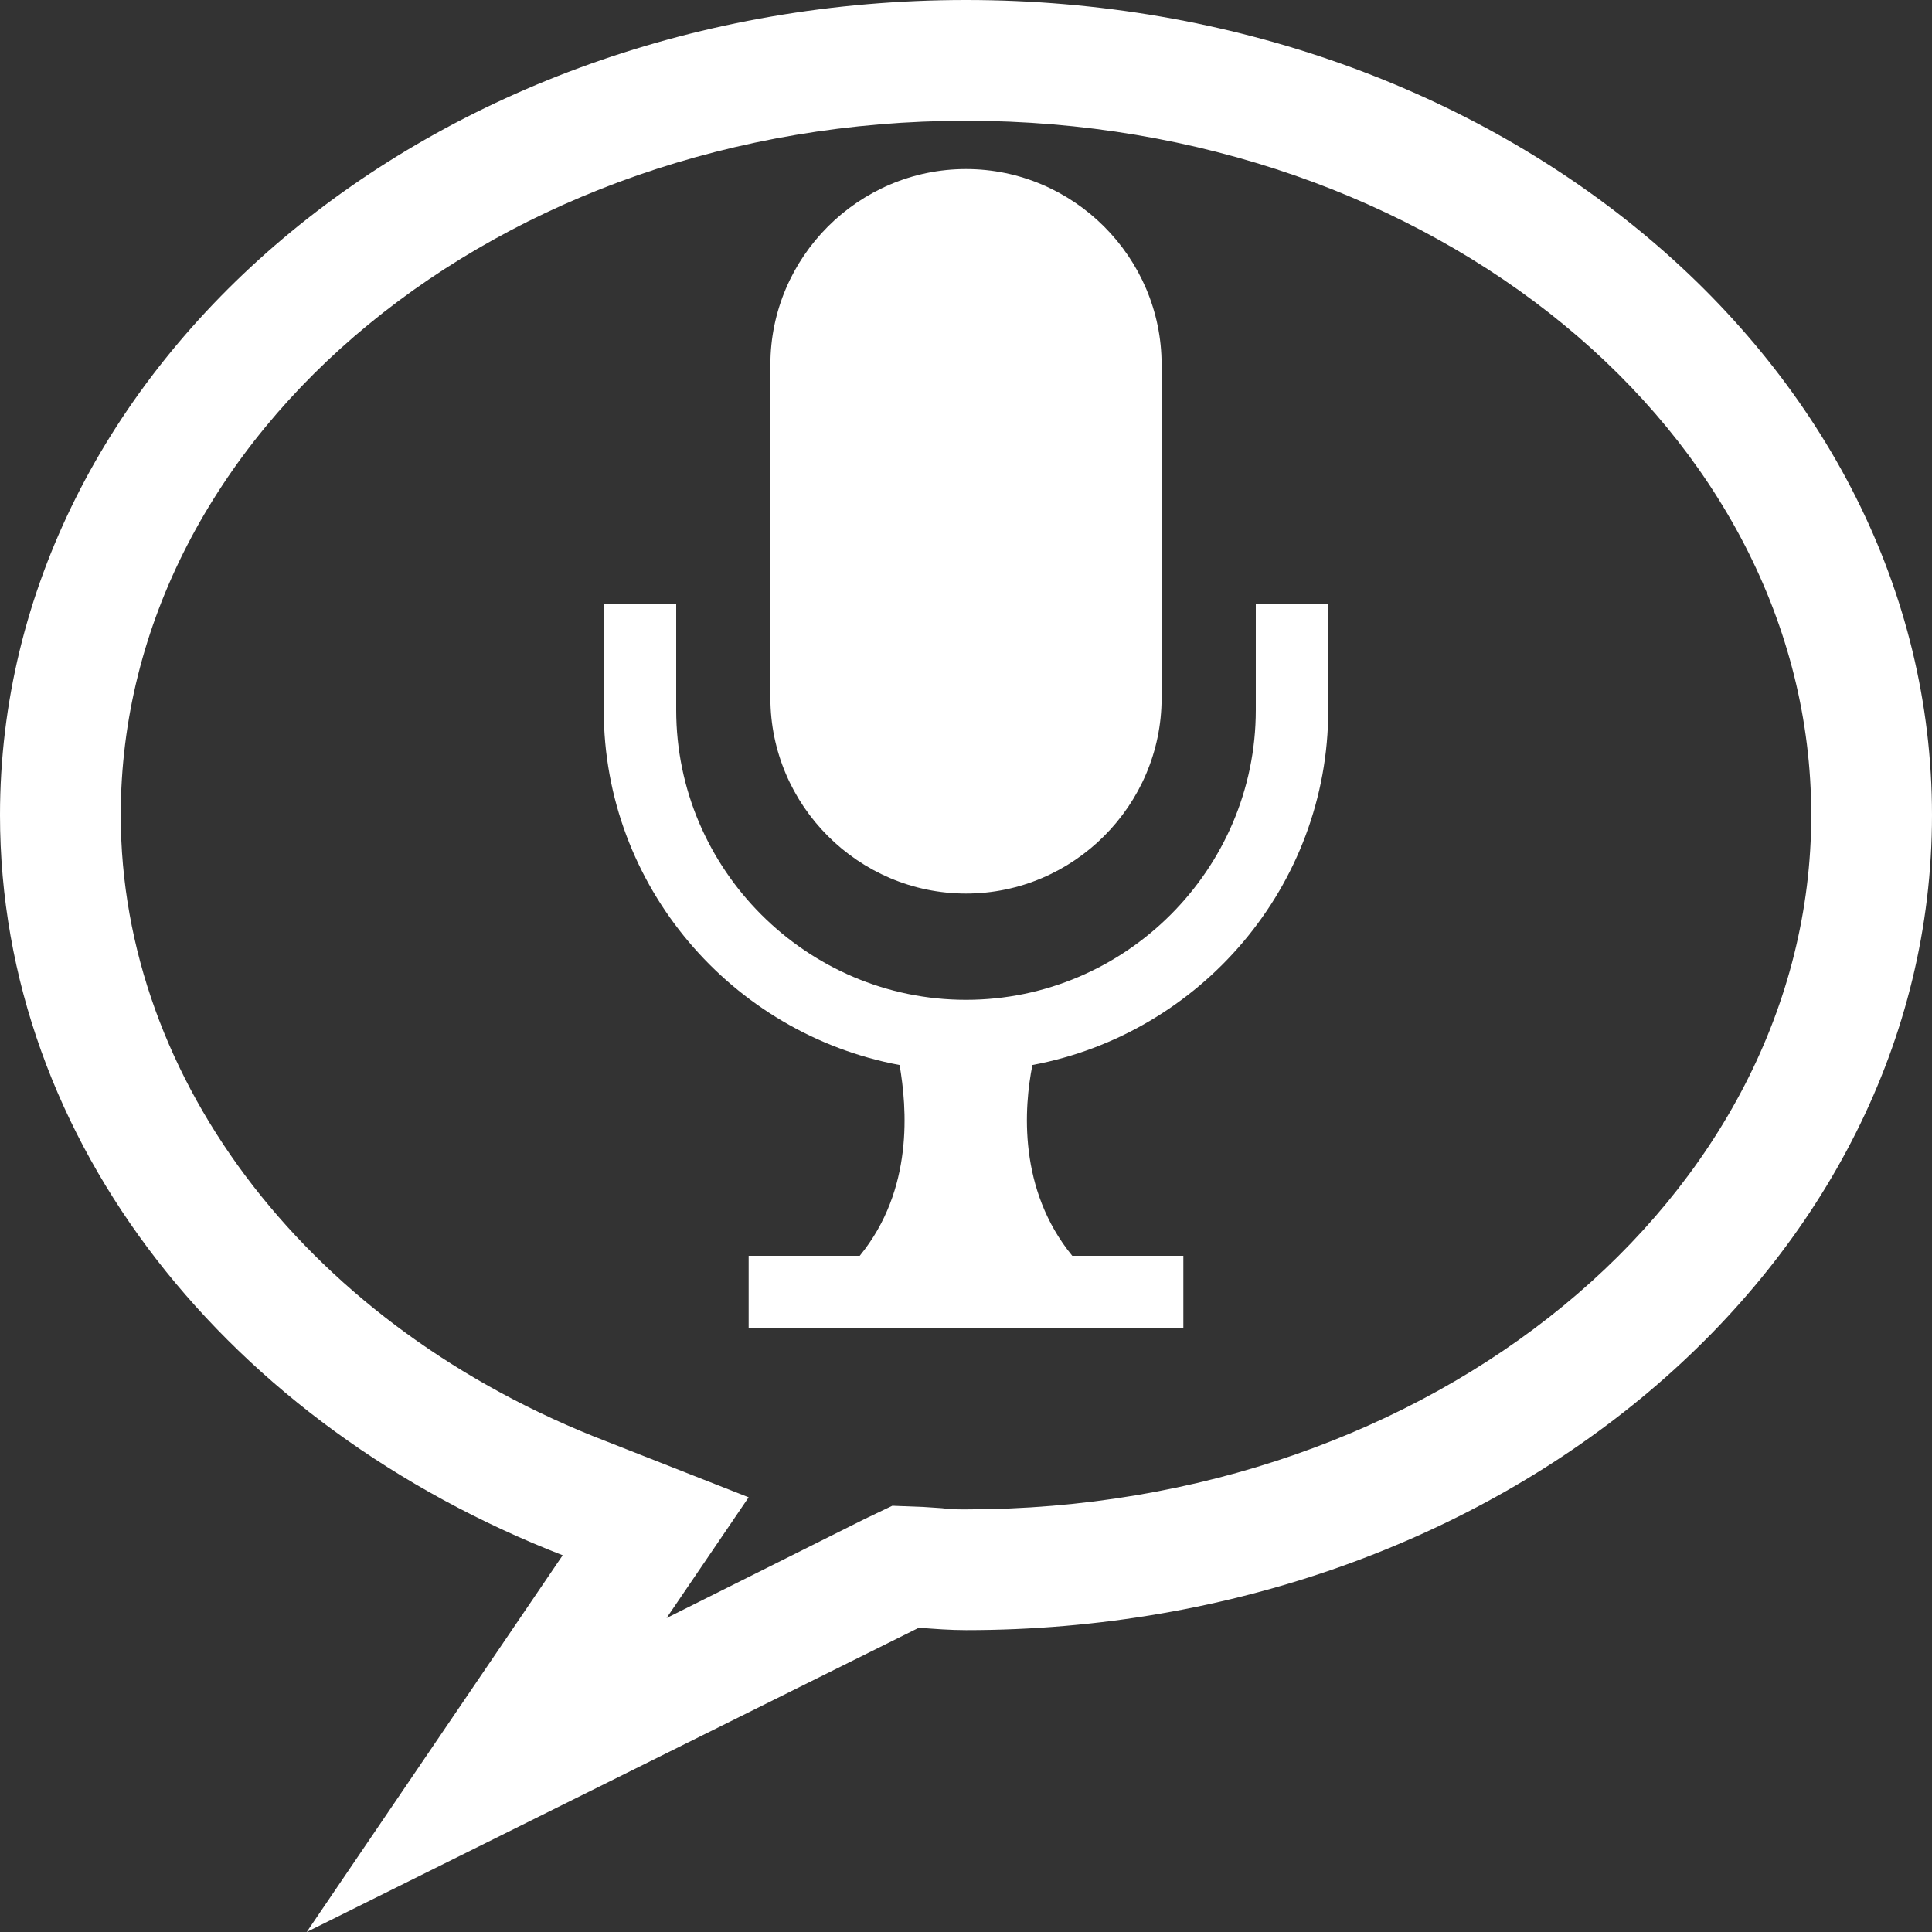 <svg width="16" height="16" viewBox="0 0 16 16" fill="none" xmlns="http://www.w3.org/2000/svg">
<rect x="0" y="0" width="16" height="16" fill="#333333" stroke="none"/>
<path d="M8 1C11.86 1 15 3.58 15 6.75C15 9.92 11.86 12.5 8 12.5C7.93 12.5 7.87 12.5 7.8 12.49L7.65 12.48L7.39 12.47L7.16 12.58L5.52 13.4L6.2 12.4L5.03 11.94C2.58 11 1 8.96 1 6.75C1 3.58 4.14 1 8 1ZM8 0C3.58 0 0 3.02 0 6.75C0 9.47 1.91 11.81 4.66 12.88L2.54 16L7.61 13.48C7.74 13.49 7.87 13.5 8 13.5C12.42 13.5 16 10.48 16 6.75C16 3.02 12.42 0 8 0Z" fill="white"/>
<path d="M9.62 3.02V5.78C9.62 6.67 8.89 7.4 8 7.4C7.11 7.4 6.38 6.67 6.38 5.78V3.02C6.38 2.13 7.11 1.4 8 1.4C8.89 1.4 9.62 2.13 9.62 3.02ZM10.4 5V5.88C10.4 7.2 9.32 8.28 8 8.28C6.68 8.28 5.6 7.2 5.6 5.88V5H5V5.88C5 7.34 6.06 8.56 7.45 8.82C7.51 9.17 7.57 9.85 7.12 10.4H6.2V11C8 11 8 11 9.8 11V10.4H8.88C8.43 9.85 8.48 9.17 8.55 8.82C9.94 8.56 11 7.34 11 5.88V5H10.4Z" fill="white"/>
</svg>
